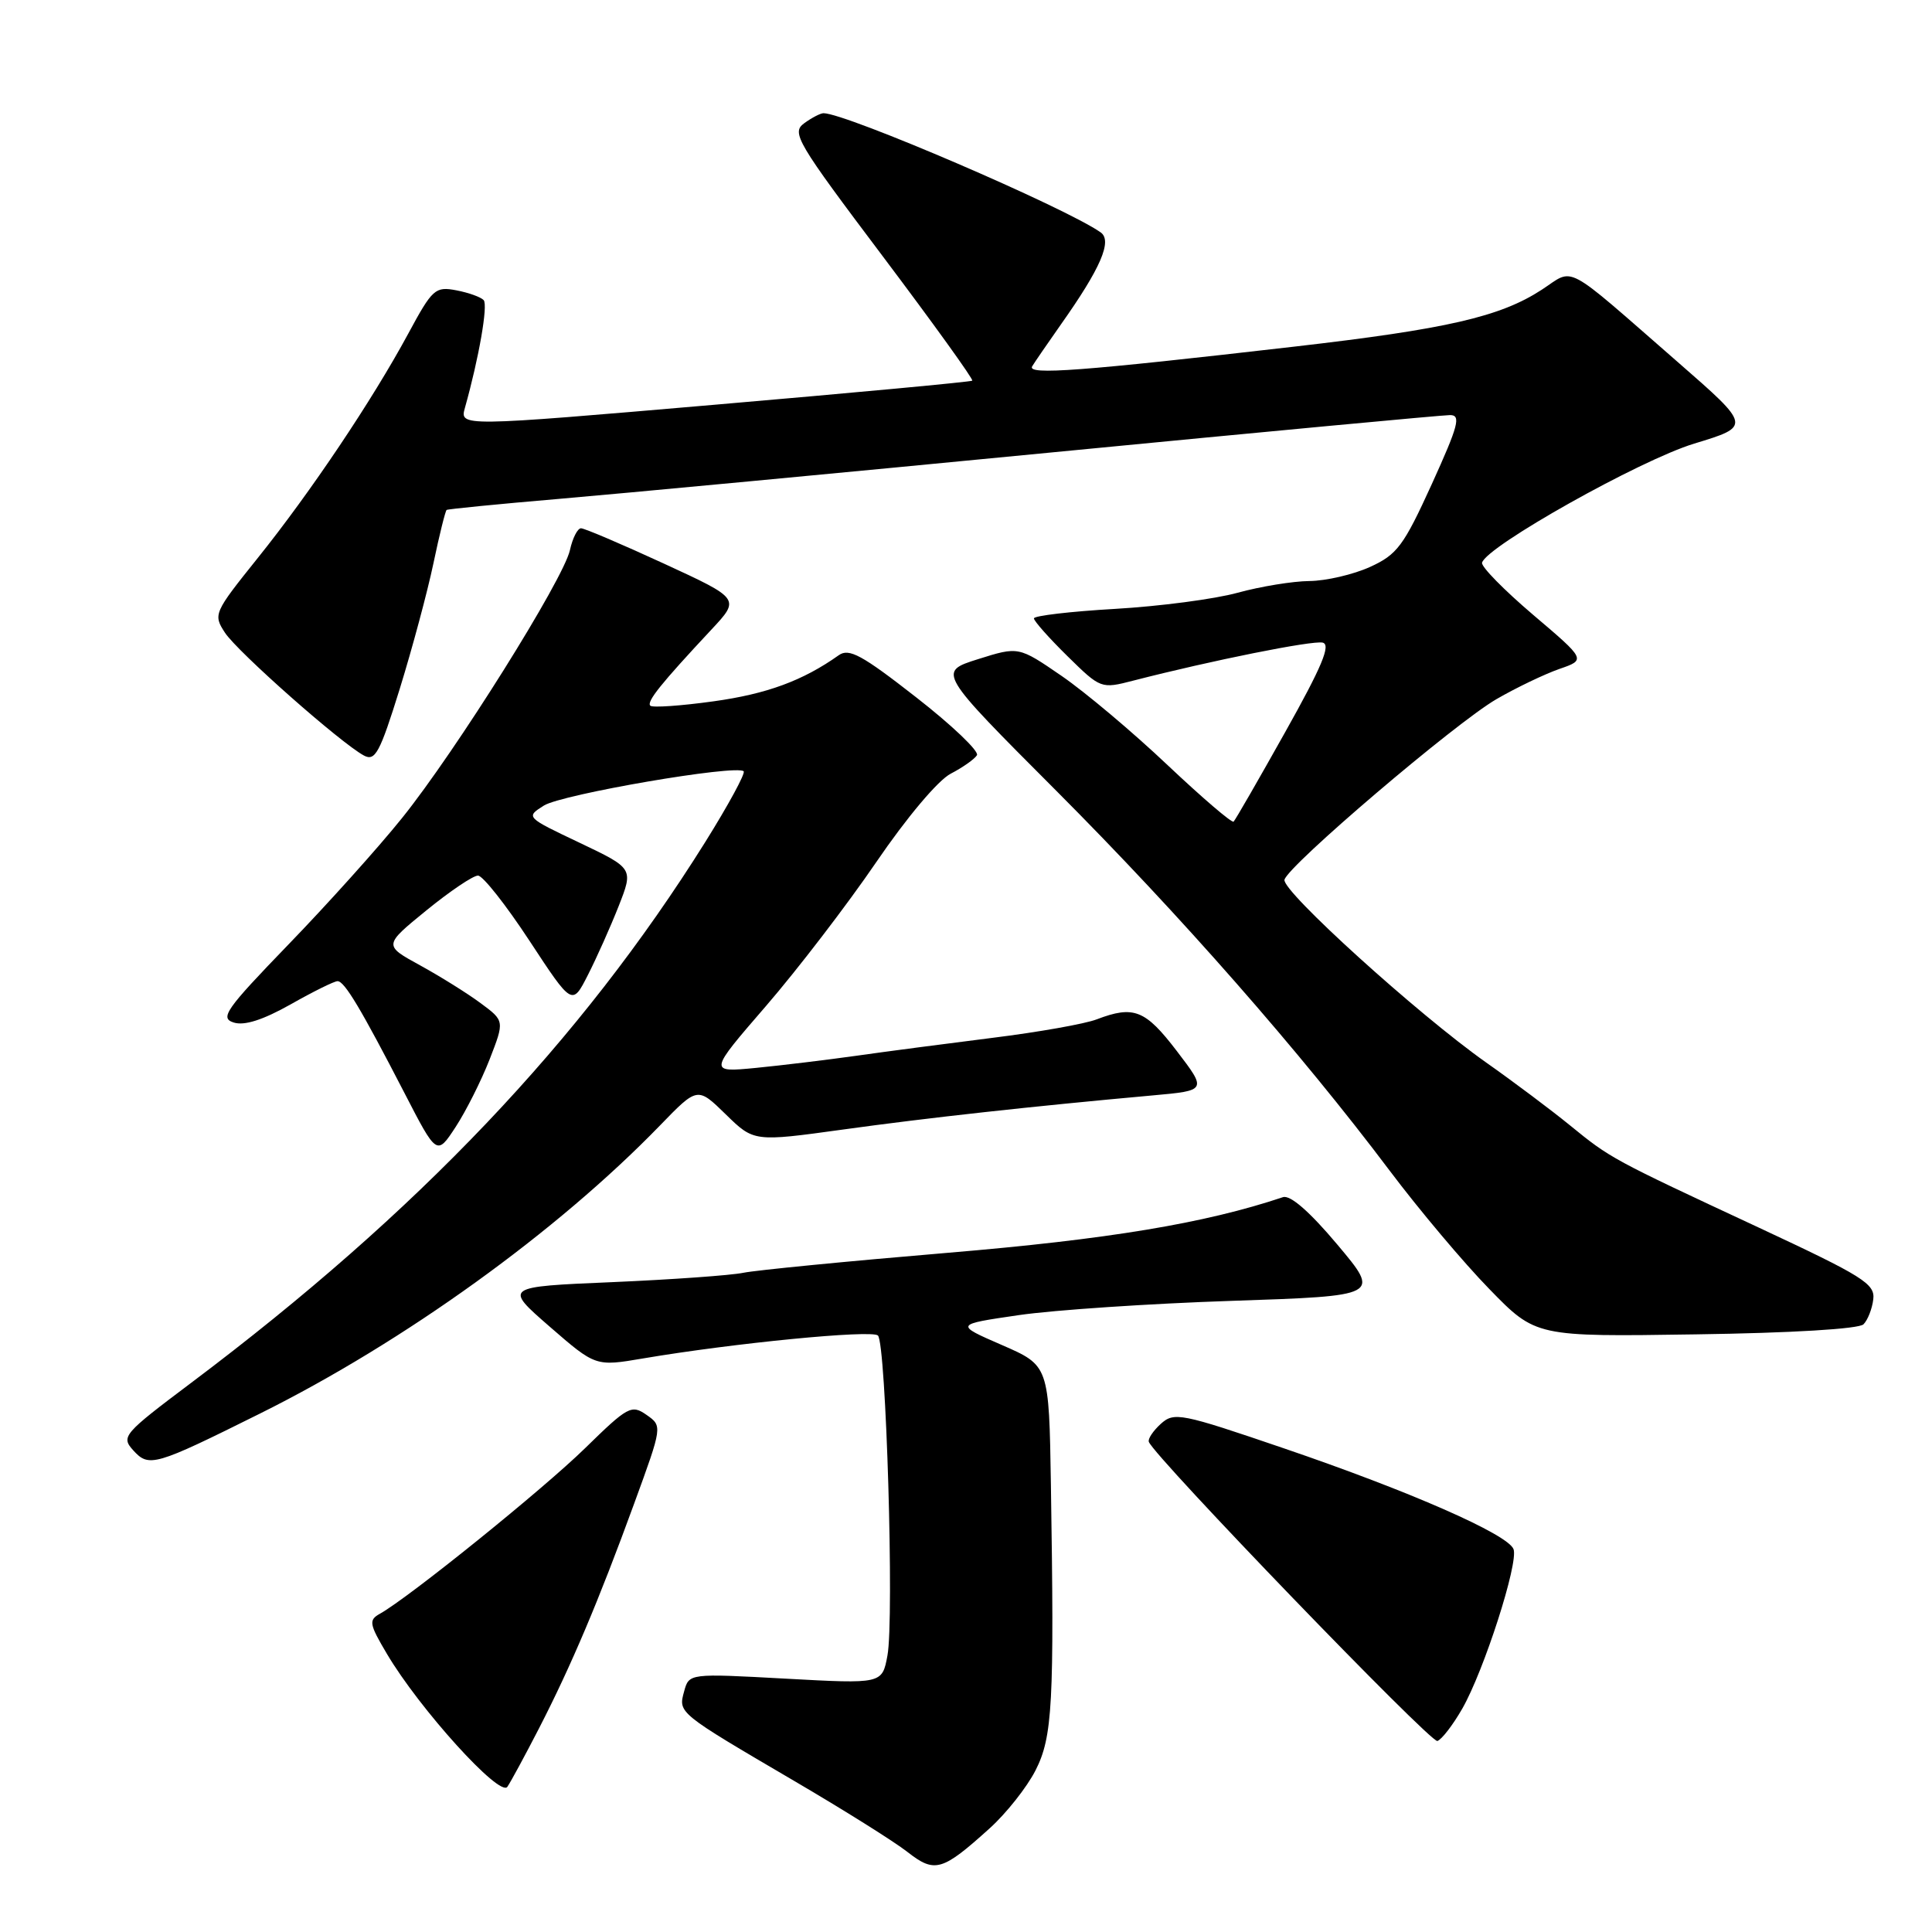<?xml version="1.0" encoding="UTF-8" standalone="no"?>
<!DOCTYPE svg PUBLIC "-//W3C//DTD SVG 1.1//EN" "http://www.w3.org/Graphics/SVG/1.1/DTD/svg11.dtd" >
<svg xmlns="http://www.w3.org/2000/svg" xmlns:xlink="http://www.w3.org/1999/xlink" version="1.1" viewBox="0 0 256 256">
 <g >
 <path fill="currentColor"
d=" M 131.16 242.24 C 133.35 240.26 136.07 236.82 137.21 234.59 C 139.47 230.15 139.71 225.75 139.25 196.72 C 139.00 180.94 139.00 180.94 132.75 178.22 C 126.50 175.50 126.50 175.50 135.00 174.26 C 139.68 173.58 152.37 172.73 163.21 172.37 C 182.92 171.71 182.92 171.71 177.21 164.92 C 173.54 160.55 170.97 158.31 170.00 158.63 C 159.64 162.10 146.87 164.22 125.50 166.01 C 112.30 167.12 100.15 168.31 98.50 168.65 C 96.85 168.99 89.03 169.55 81.13 169.89 C 66.76 170.50 66.76 170.50 72.84 175.79 C 78.92 181.07 78.92 181.07 85.21 180.00 C 97.18 177.97 115.50 176.18 116.33 176.96 C 117.41 178.00 118.50 214.53 117.59 219.37 C 116.89 223.13 116.89 223.13 104.09 222.43 C 91.30 221.73 91.30 221.73 90.65 224.12 C 89.86 226.99 89.78 226.92 105.30 236.02 C 111.79 239.82 118.52 244.04 120.25 245.40 C 123.87 248.23 124.84 247.95 131.16 242.24 Z  M 71.43 229.00 C 75.69 220.71 79.32 212.15 84.03 199.23 C 87.78 188.96 87.78 188.96 85.67 187.48 C 83.68 186.09 83.20 186.34 77.53 191.89 C 71.96 197.34 54.19 211.68 50.34 213.83 C 48.83 214.67 48.92 215.18 51.26 219.13 C 55.58 226.44 66.24 238.21 67.23 236.76 C 67.70 236.07 69.59 232.57 71.43 229.00 Z  M 193.75 226.42 C 196.63 221.40 201.24 207.07 200.55 205.27 C 199.80 203.30 186.81 197.60 170.09 191.90 C 156.47 187.25 155.58 187.07 153.81 188.67 C 152.79 189.60 152.07 190.67 152.23 191.06 C 153.01 193.08 189.57 230.98 190.46 230.69 C 191.03 230.50 192.51 228.58 193.75 226.42 Z  M 34.50 187.28 C 53.58 177.78 73.80 163.21 87.46 149.12 C 92.42 144.00 92.42 144.00 96.16 147.65 C 99.89 151.30 99.89 151.30 111.70 149.67 C 122.93 148.11 136.88 146.58 152.71 145.15 C 159.93 144.50 159.93 144.50 155.92 139.25 C 151.75 133.80 150.23 133.20 145.32 135.07 C 143.77 135.67 137.55 136.77 131.50 137.52 C 125.45 138.28 117.35 139.34 113.50 139.89 C 109.65 140.43 103.66 141.16 100.19 141.50 C 93.88 142.11 93.88 142.11 101.49 133.31 C 105.68 128.46 112.25 119.89 116.10 114.25 C 120.16 108.30 124.31 103.37 125.99 102.51 C 127.57 101.69 129.13 100.59 129.45 100.07 C 129.77 99.56 126.15 96.10 121.40 92.40 C 114.22 86.79 112.50 85.85 111.14 86.82 C 106.39 90.19 101.62 91.95 94.54 92.93 C 90.22 93.53 86.46 93.79 86.17 93.51 C 85.65 92.98 87.56 90.60 94.27 83.42 C 98.08 79.34 98.08 79.34 87.95 74.67 C 82.37 72.10 77.44 70.00 76.99 70.00 C 76.53 70.00 75.87 71.30 75.52 72.89 C 74.67 76.76 60.40 99.54 53.26 108.41 C 50.13 112.31 43.35 119.85 38.21 125.16 C 29.89 133.77 29.10 134.90 30.97 135.49 C 32.38 135.94 34.84 135.15 38.52 133.08 C 41.52 131.38 44.31 130.00 44.73 130.01 C 45.65 130.01 47.83 133.67 53.59 144.82 C 57.88 153.14 57.88 153.14 60.38 149.32 C 61.75 147.22 63.77 143.20 64.87 140.39 C 66.86 135.27 66.86 135.27 63.68 132.92 C 61.93 131.62 58.32 129.37 55.66 127.91 C 50.82 125.26 50.82 125.26 56.50 120.63 C 59.63 118.08 62.70 116.01 63.34 116.02 C 63.98 116.03 67.05 119.92 70.16 124.66 C 75.82 133.28 75.82 133.28 77.90 129.19 C 79.05 126.94 80.88 122.84 81.97 120.08 C 83.94 115.07 83.94 115.07 76.80 111.67 C 69.66 108.28 69.65 108.27 72.07 106.74 C 74.45 105.24 97.60 101.27 98.54 102.20 C 98.80 102.46 96.50 106.69 93.44 111.59 C 76.94 137.95 55.36 160.66 25.36 183.21 C 16.34 189.99 16.02 190.36 17.64 192.16 C 19.74 194.48 20.45 194.27 34.50 187.28 Z  M 246.92 175.48 C 247.48 174.92 248.07 173.43 248.22 172.16 C 248.47 170.11 246.86 169.11 233.00 162.64 C 213.49 153.55 213.41 153.50 208.00 149.09 C 205.53 147.08 200.55 143.34 196.94 140.80 C 187.88 134.41 169.83 118.05 170.20 116.57 C 170.66 114.69 192.89 95.76 198.29 92.64 C 200.93 91.11 204.68 89.32 206.62 88.64 C 210.16 87.42 210.16 87.42 203.14 81.46 C 199.29 78.18 196.24 75.08 196.38 74.56 C 196.95 72.40 217.30 60.97 224.49 58.78 C 232.06 56.48 232.06 56.48 222.33 47.99 C 206.92 34.55 208.71 35.51 204.29 38.39 C 198.78 41.98 191.72 43.60 171.50 45.93 C 143.30 49.18 136.05 49.73 136.77 48.54 C 137.11 47.97 138.83 45.48 140.57 43.00 C 145.86 35.52 147.42 31.90 145.84 30.79 C 141.17 27.50 112.10 15.00 109.12 15.00 C 108.72 15.00 107.56 15.60 106.55 16.34 C 104.84 17.59 105.58 18.83 116.94 33.92 C 123.67 42.86 129.02 50.29 128.83 50.44 C 128.65 50.60 113.29 52.03 94.70 53.63 C 60.90 56.54 60.90 56.54 61.61 54.02 C 63.46 47.43 64.68 40.43 64.09 39.77 C 63.73 39.37 62.10 38.78 60.47 38.47 C 57.67 37.94 57.30 38.27 54.10 44.20 C 49.30 53.08 41.15 65.22 34.16 73.93 C 28.32 81.21 28.23 81.42 29.81 83.84 C 31.47 86.37 45.13 98.45 48.22 100.11 C 49.71 100.91 50.33 99.77 52.97 91.27 C 54.63 85.90 56.64 78.42 57.43 74.65 C 58.22 70.88 59.01 67.70 59.18 67.57 C 59.36 67.45 66.03 66.79 74.00 66.11 C 81.97 65.43 111.43 62.66 139.45 59.94 C 167.47 57.22 191.18 55.00 192.14 55.00 C 193.62 55.00 193.25 56.38 189.72 64.15 C 185.98 72.35 185.13 73.49 181.52 75.13 C 179.31 76.13 175.70 76.97 173.50 76.99 C 171.30 77.01 167.03 77.71 164.00 78.54 C 160.97 79.38 153.66 80.34 147.75 80.68 C 141.84 81.02 137.00 81.59 137.00 81.94 C 137.00 82.29 139.00 84.54 141.44 86.94 C 145.86 91.28 145.89 91.29 150.19 90.18 C 160.57 87.51 173.89 84.84 175.26 85.15 C 176.38 85.42 175.17 88.31 170.31 96.98 C 166.77 103.30 163.69 108.65 163.46 108.87 C 163.24 109.09 159.31 105.72 154.72 101.39 C 150.14 97.05 143.82 91.73 140.68 89.57 C 134.97 85.65 134.97 85.65 129.60 87.34 C 124.24 89.03 124.24 89.03 139.94 104.76 C 156.41 121.27 172.28 139.36 184.14 155.12 C 188.02 160.28 193.96 167.34 197.35 170.81 C 203.50 177.13 203.50 177.13 224.70 176.81 C 237.36 176.63 246.31 176.09 246.92 175.48 Z "/>
</g>
</svg>